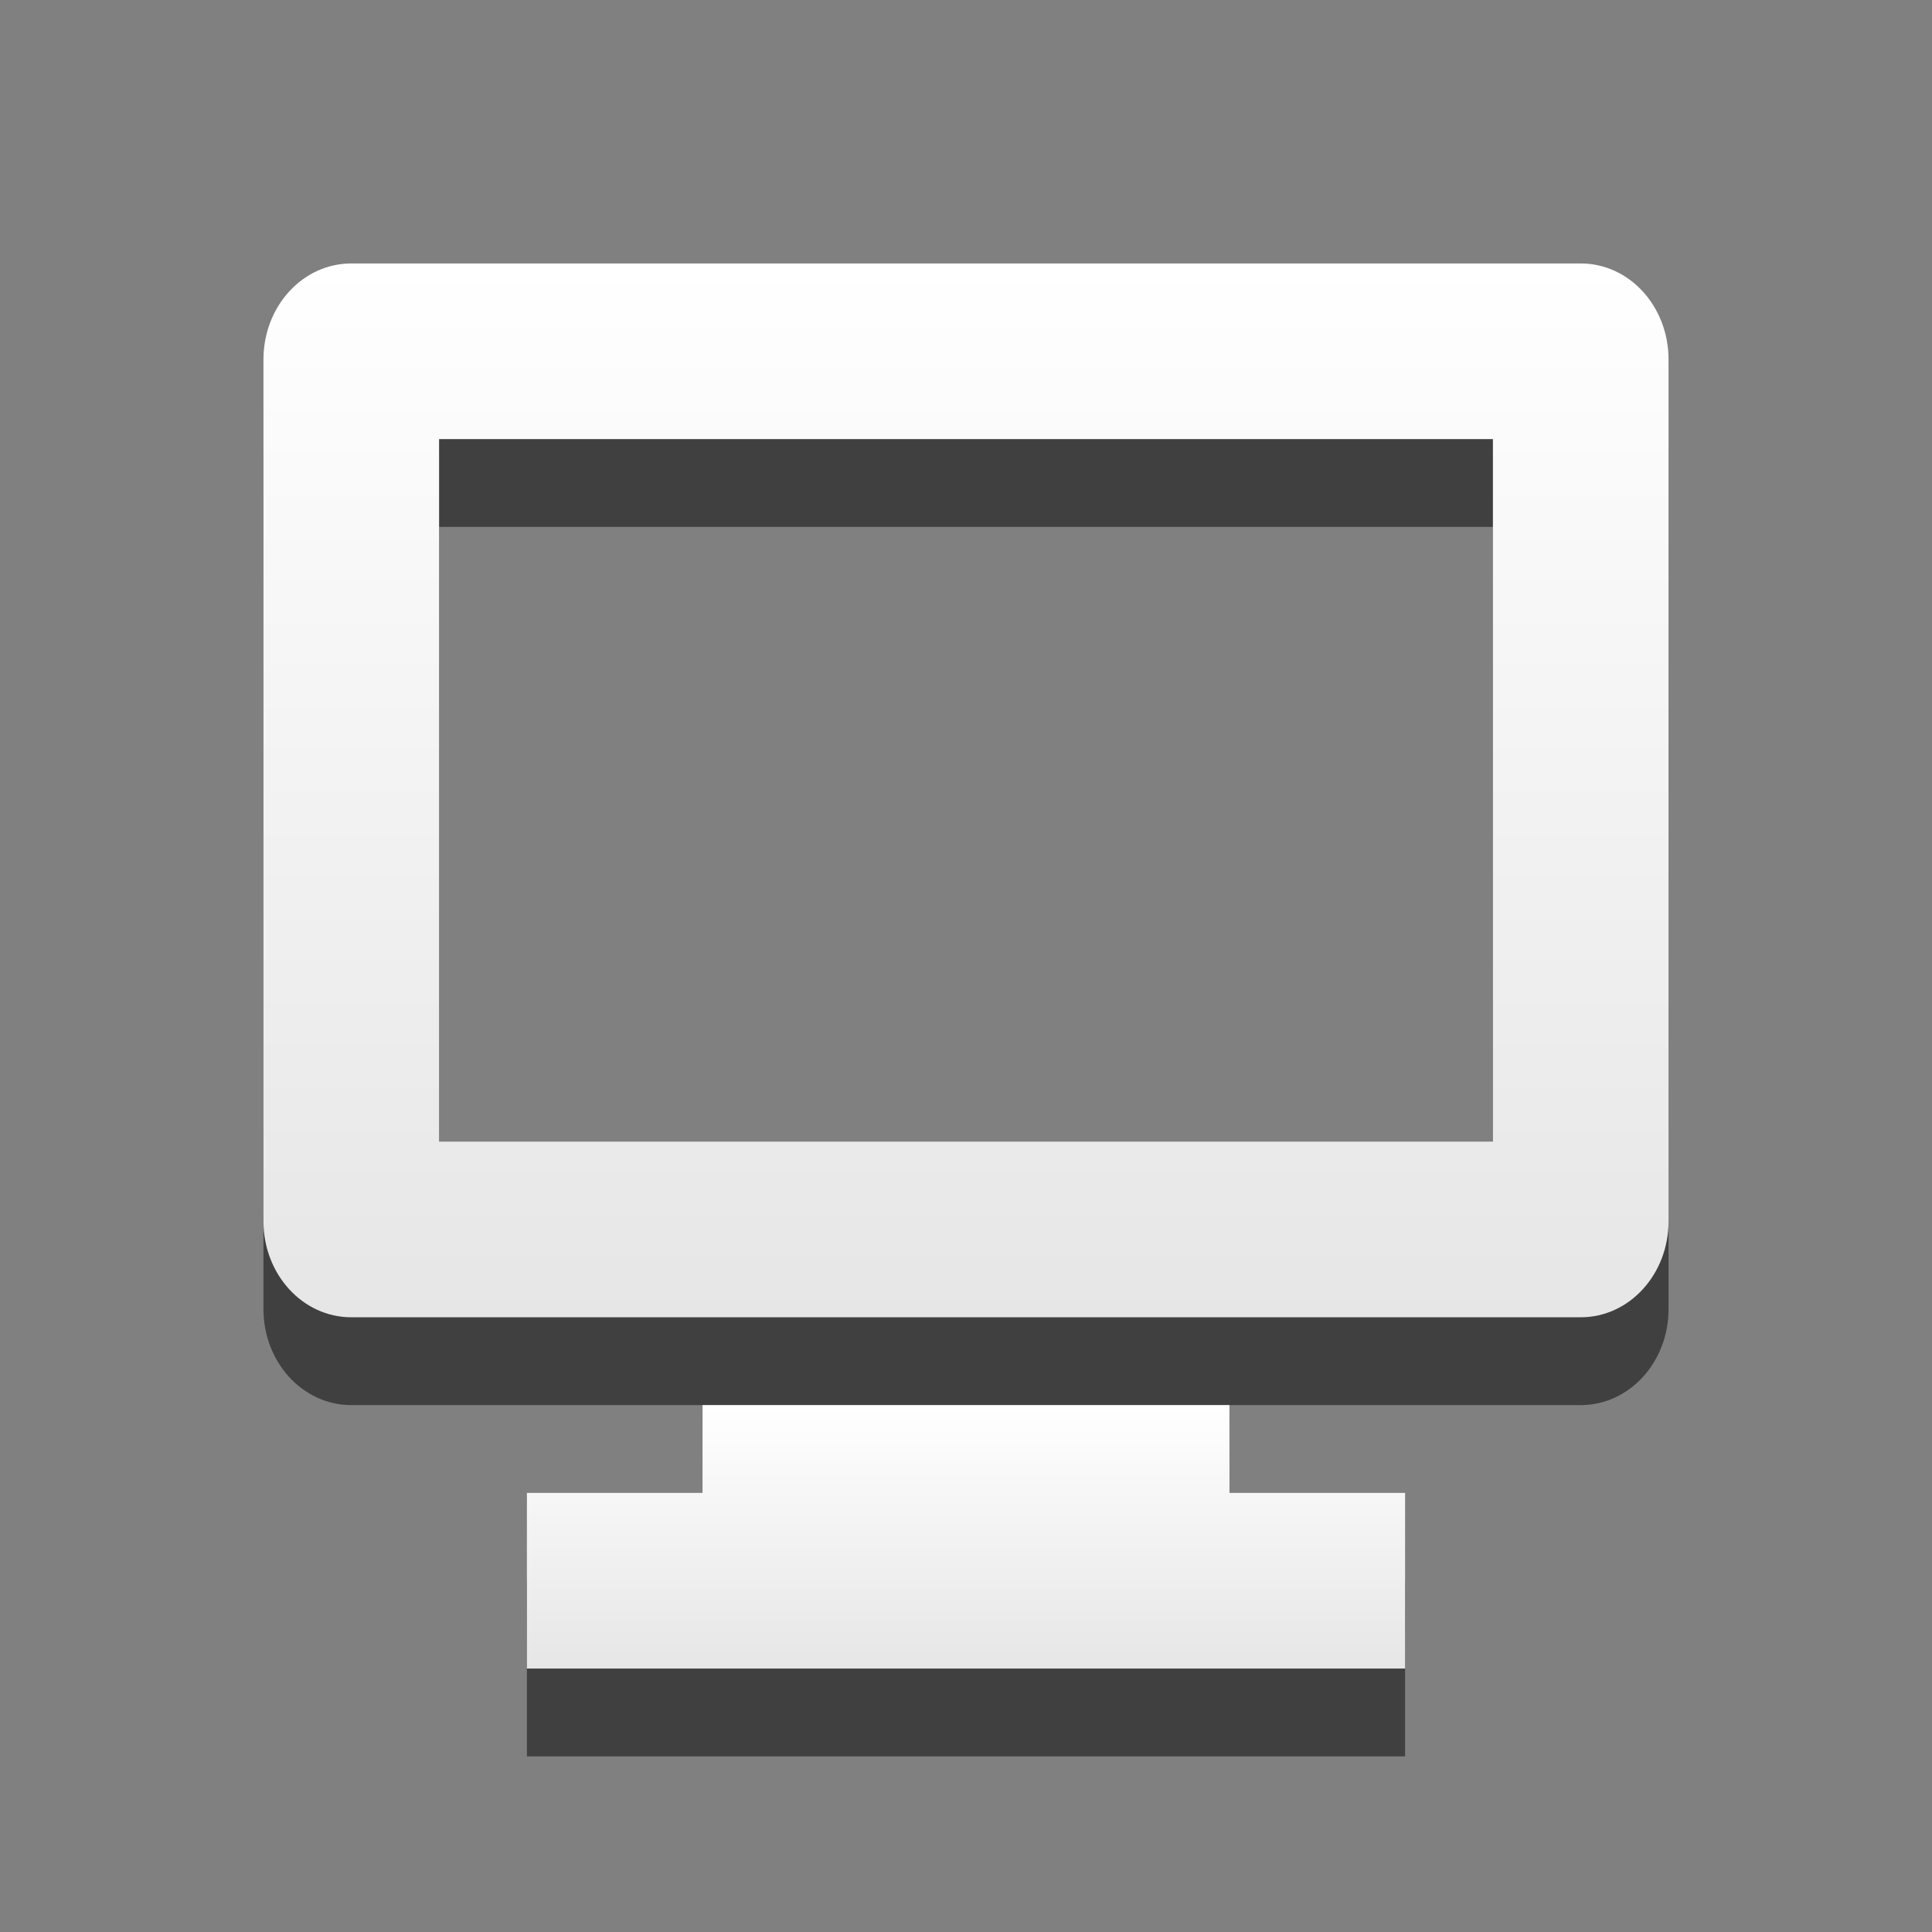 <?xml version="1.0" encoding="UTF-8" standalone="no"?>
<!-- Created with Inkscape (http://www.inkscape.org/) -->

<svg
   xmlns:dc="http://purl.org/dc/elements/1.1/"
   xmlns:cc="http://creativecommons.org/ns#"
   xmlns:rdf="http://www.w3.org/1999/02/22-rdf-syntax-ns#"
   xmlns:svg="http://www.w3.org/2000/svg"
   xmlns="http://www.w3.org/2000/svg"
   xmlns:xlink="http://www.w3.org/1999/xlink"
   xmlns:sodipodi="http://sodipodi.sourceforge.net/DTD/sodipodi-0.dtd"
   xmlns:inkscape="http://www.inkscape.org/namespaces/inkscape"
   version="1.0"
   width="22"
   height="22"
   id="svg3294"
   inkscape:version="0.47 r22583"
   sodipodi:docname="gsd-xrandr.svg">
  <rect width="100%" height="100%" fill="#808080" stroke="none"/>
  <sodipodi:namedview
     pagecolor="#ffffff"
     bordercolor="#666666"
     borderopacity="1"
     objecttolerance="10"
     gridtolerance="10"
     guidetolerance="10"
     inkscape:pageopacity="0"
     inkscape:pageshadow="2"
     inkscape:window-width="1280"
     inkscape:window-height="753"
     id="namedview13"
     showgrid="false"
     inkscape:zoom="13.409091"
     inkscape:cx="-0.41016949"
     inkscape:cy="11"
     inkscape:window-x="0"
     inkscape:window-y="24"
     inkscape:window-maximized="1"
     inkscape:current-layer="svg3294" />
  <defs
     id="defs3296">
    <linearGradient
       x1="-33.806"
       y1="3"
       x2="-33.806"
       y2="15.042"
       id="linearGradient3274"
       xlink:href="#linearGradient3587-6-5"
       gradientUnits="userSpaceOnUse"
       gradientTransform="translate(44.806,0)" />
    <linearGradient
       id="linearGradient3587-6-5">
      <stop
         id="stop3589-9-2"
         style="stop-color:#000000;stop-opacity:1"
         offset="0" />
      <stop
         id="stop3591-7-4"
         style="stop-color:#363636;stop-opacity:1"
         offset="1" />
    </linearGradient>
    <linearGradient
       x1="-33.806"
       y1="16"
       x2="-33.806"
       y2="19"
       id="linearGradient3276"
       xlink:href="#linearGradient3587-6-5"
       gradientUnits="userSpaceOnUse"
       gradientTransform="translate(44.806,0)" />
    <linearGradient
       id="linearGradient3678">
      <stop
         style="stop-color:#ffffff;stop-opacity:1;"
         offset="0"
         id="stop3680" />
      <stop
         style="stop-color:#e6e6e6;stop-opacity:1;"
         offset="1"
         id="stop3682" />
    </linearGradient>
    <linearGradient
       gradientTransform="matrix(-0.41,0,0,0.545,78.03,-3.846)"
       gradientUnits="userSpaceOnUse"
       xlink:href="#linearGradient3678"
       id="linearGradient2388"
       y2="38.28"
       x2="159.686"
       y1="14.404"
       x1="159.686" />
    <linearGradient
       inkscape:collect="always"
       xlink:href="#linearGradient3678"
       id="linearGradient3625"
       gradientUnits="userSpaceOnUse"
       gradientTransform="translate(44.806,0)"
       x1="-33.806"
       y1="16"
       x2="-33.806"
       y2="19" />
    <linearGradient
       inkscape:collect="always"
       xlink:href="#linearGradient3678"
       id="linearGradient3628"
       gradientUnits="userSpaceOnUse"
       gradientTransform="translate(44.806,0)"
       x1="-33.806"
       y1="3"
       x2="-33.806"
       y2="15.042" />
  </defs>
  <path
     style="opacity:0.5;fill:#000000;fill-opacity:1;fill-rule:nonzero;stroke:none;stroke-width:1;marker:none;visibility:visible;display:inline;overflow:visible;enable-background:accumulate"
     id="path3287"
     d="M 4,4 C 3.446,4 3,4.489 3,5.094 l 0,9.812 C 3,15.511 3.446,16 4,16 l 14,0 c 0.554,0 1,-0.489 1,-1.094 l 0,-9.812 C 19,4.489 18.554,4 18,4 L 4,4 z m 1,2 12,0 0,8 -12,0 0,-8 z m 3,11 6,0 0,1 2,0 0,2 -10,0 0,-2 2,0 0,-1 z" />
  <path
     style="opacity:1;fill:url(#linearGradient3628);fill-opacity:1;fill-rule:nonzero;stroke:none;stroke-width:1;marker:none;visibility:visible;display:inline;overflow:visible;enable-background:accumulate"
     id="rect2722"
     d="M 4,3 C 3.446,3 3,3.489 3,4.094 l 0,9.812 C 3,14.511 3.446,15 4,15 l 14,0 c 0.554,0 1,-0.489 1,-1.094 l 0,-9.812 C 19,3.489 18.554,3 18,3 L 4,3 z m 1,2 12,0 0,8 -12,0 0,-8 z" />
  <path
     style="opacity:1;fill:url(#linearGradient3625);fill-opacity:1;fill-rule:nonzero;stroke:none;stroke-width:1;marker:none;visibility:visible;display:inline;overflow:visible;enable-background:accumulate"
     id="path3271"
     d="m 8,16 6,0 0,1 2,0 0,2 -10,0 0,-2 2,0 0,-1 z" />
</svg>
